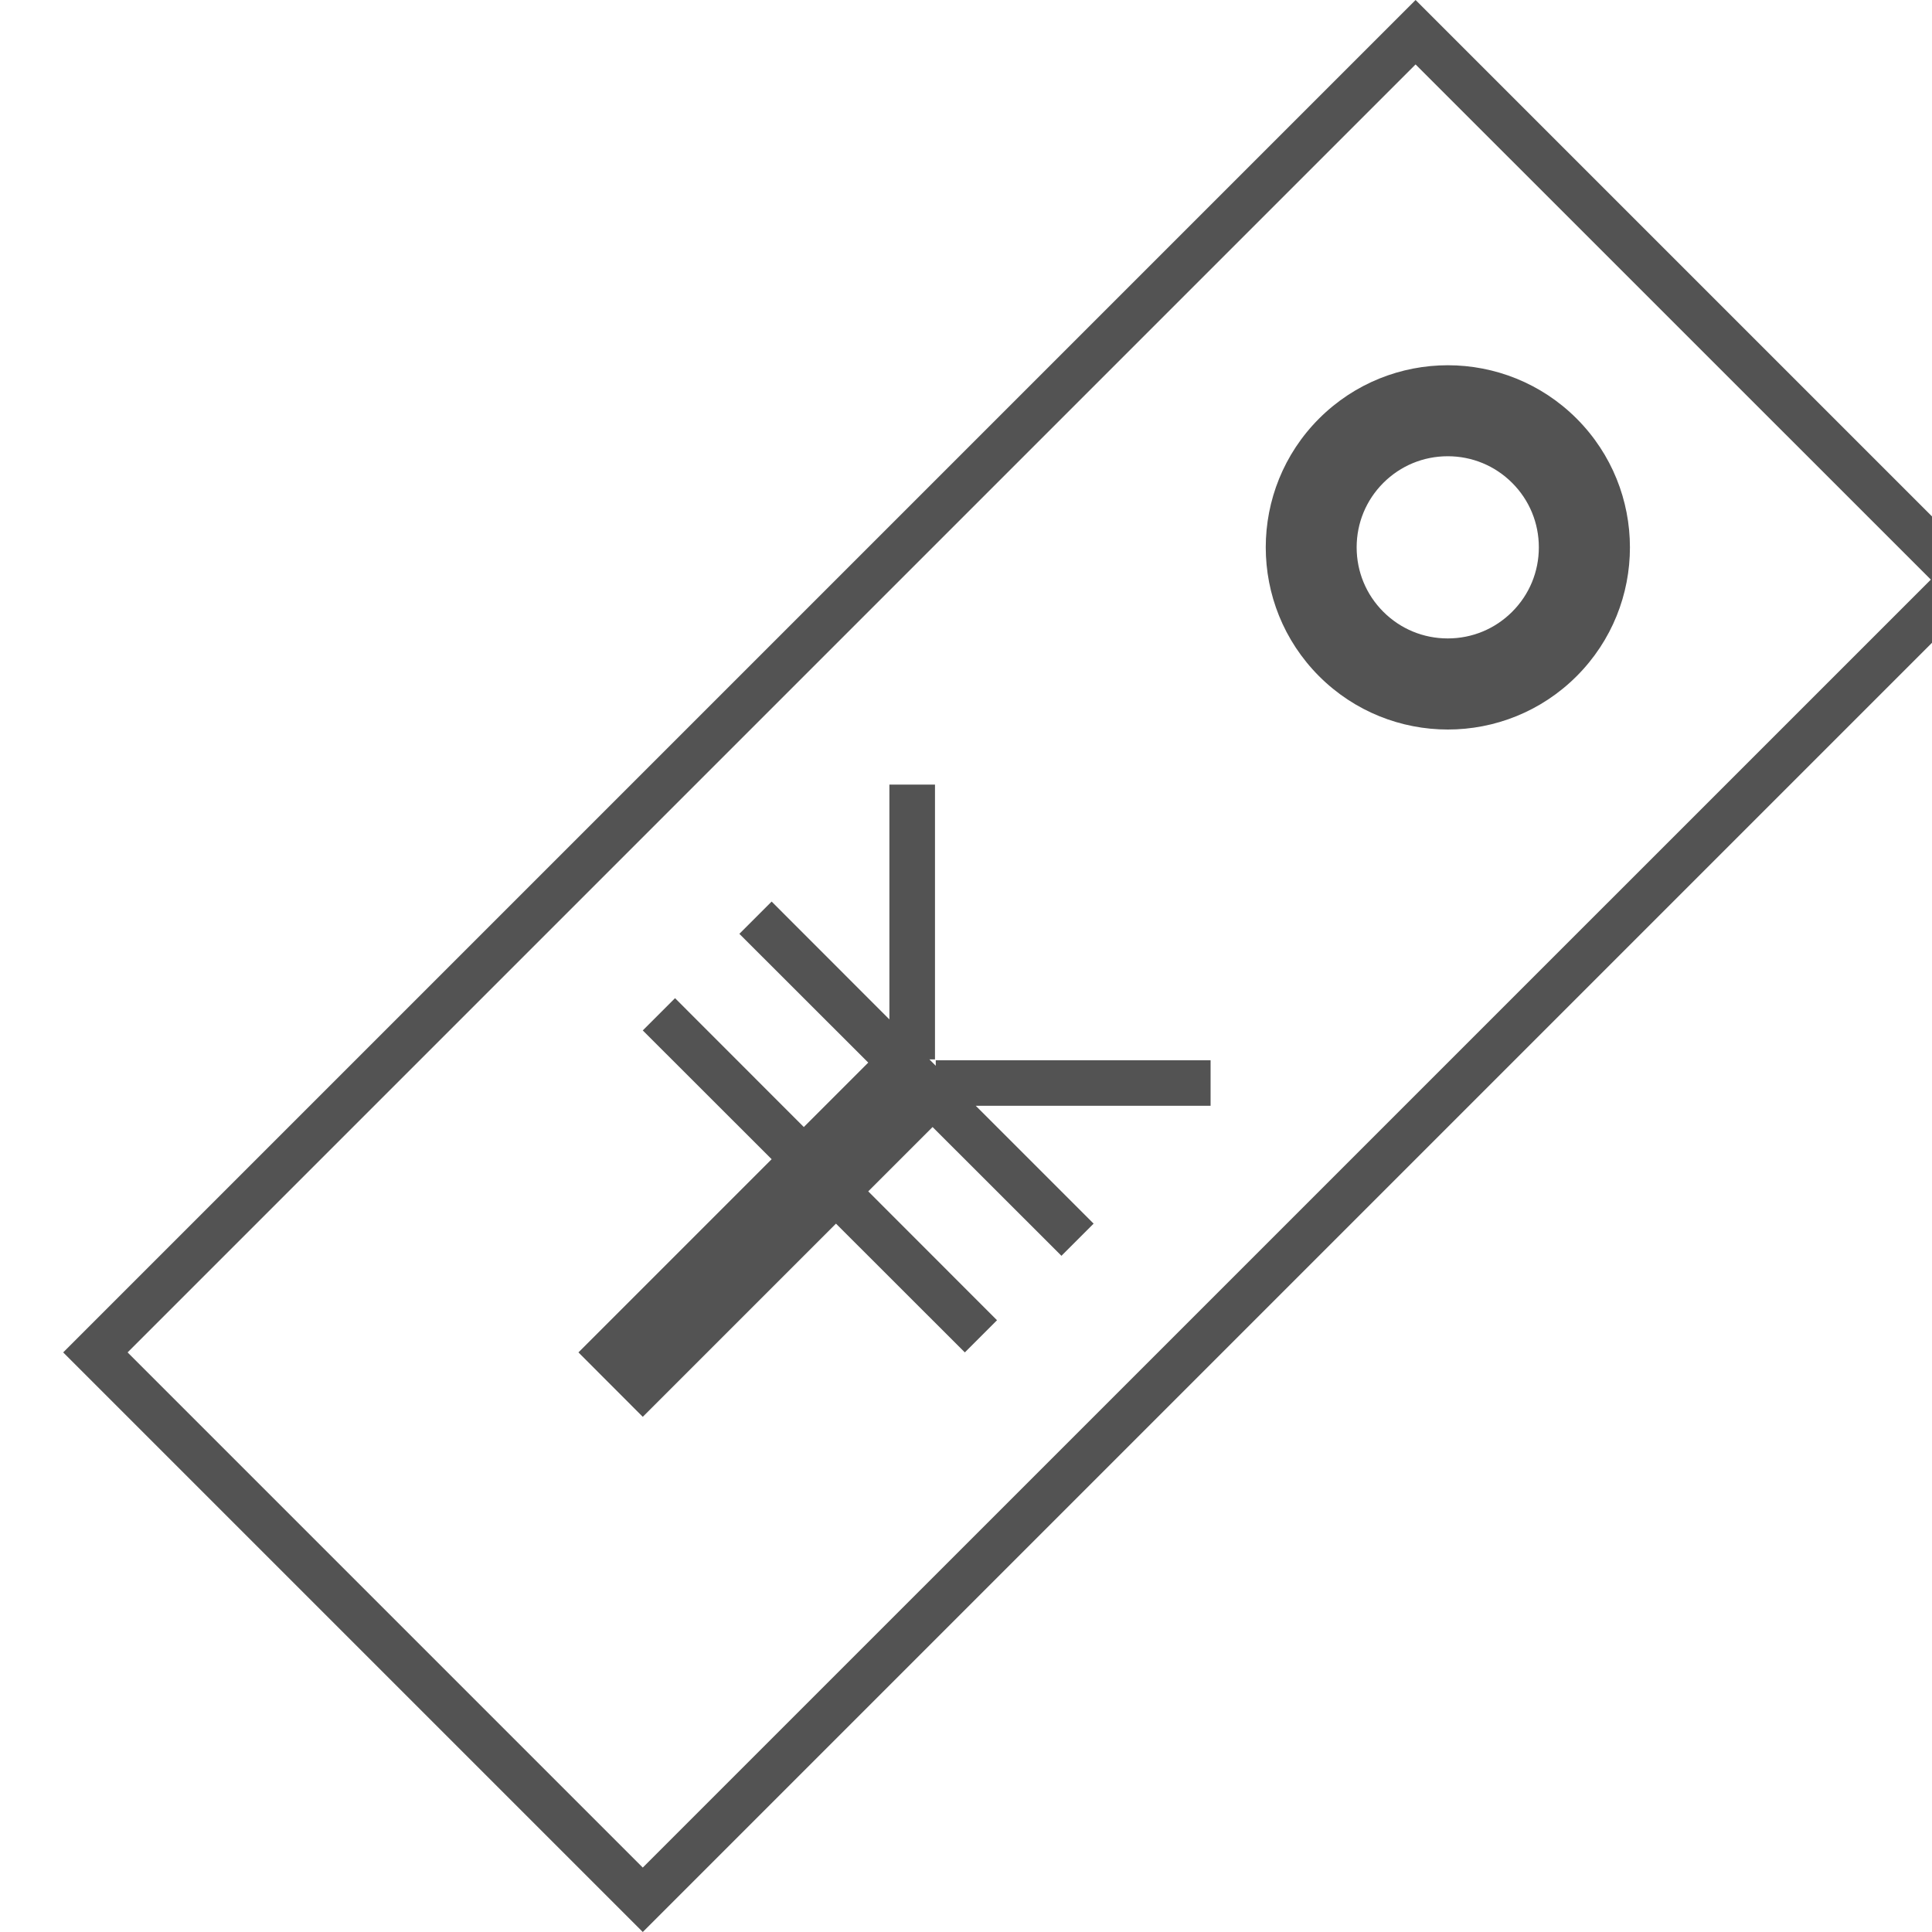 <?xml version="1.0" encoding="utf-8"?>
<!-- Generator: Adobe Illustrator 21.0.0, SVG Export Plug-In . SVG Version: 6.00 Build 0)  -->
<svg version="1.1" id="图层_1" xmlns="http://www.w3.org/2000/svg" xmlns:xlink="http://www.w3.org/1999/xlink" x="0px" y="0px"
	 viewBox="0 0 2000 2000" style="enable-background:new 0 0 2000 2000;" xml:space="preserve">
<style type="text/css">
	.st0{fill:#535353;}
</style>
<g>
	<path class="st0" d="M1465.4,0L65.4,1400l600,600l1400-1400L1465.4,0z M132.1,1400L1465.4,66.7L1998.8,600L665.4,1933.3L132.1,1400
		z"/>
	<path class="st0" d="M1632.1,433.3c-36.8-36.8-85.1-55.2-133.3-55.2s-96.5,18.4-133.3,55.2c-73.6,73.6-73.6,193,0,266.7
		c36.8,36.8,85.1,55.2,133.3,55.2s96.5-18.4,133.3-55.2C1705.7,626.4,1705.7,507,1632.1,433.3z M1565.4,633.3
		c-17.8,17.8-41.5,27.6-66.7,27.6s-48.9-9.8-66.7-27.6c-17.8-17.8-27.6-41.5-27.6-66.7c0-25.2,9.8-48.9,27.6-66.7
		c17.8-17.8,41.5-27.6,66.7-27.6s48.9,9.8,66.7,27.6s27.6,41.5,27.6,66.7C1593,591.8,1583.2,615.5,1565.4,633.3z"/>
	<polygon class="st0" points="968.7,1103.3 962.1,1096.7 967.9,1096.7 967.9,812.2 920.7,812.2 920.7,1055.3 798.8,933.3 
		765.4,966.7 898.8,1100 832.1,1166.7 698.8,1033.3 665.4,1066.7 798.8,1200 598.8,1400 665.4,1466.7 865.4,1266.7 998.8,1400 
		1032.1,1366.7 898.8,1233.3 965.4,1166.7 1098.8,1300 1132.1,1266.7 1010.1,1144.7 1253.2,1144.7 1253.2,1097.6 968.7,1097.6 	"/>
</g>
</svg>
